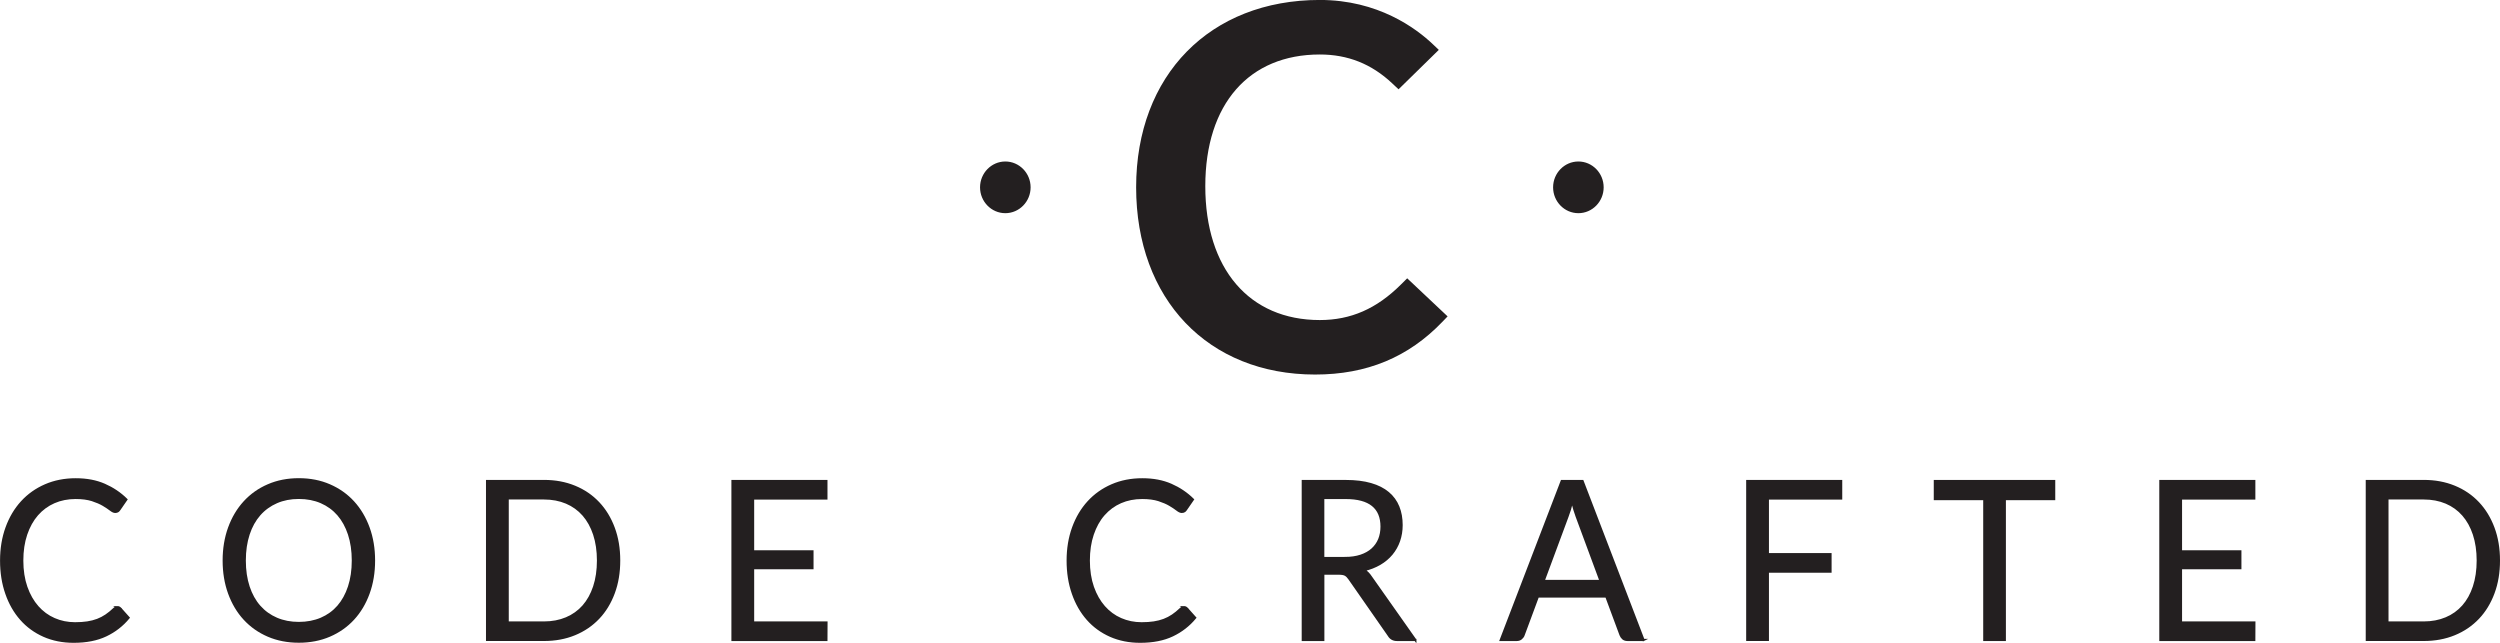 <?xml version="1.0" encoding="UTF-8"?>
<svg id="Layer_1" data-name="Layer 1" xmlns="http://www.w3.org/2000/svg" viewBox="0 0 579.44 148.99">
  <defs>
    <style>
      .cls-1 {
        stroke: #231f20;
        stroke-miterlimit: 10;
        stroke-width: .5px;
      }

      .cls-1, .cls-2 {
        fill: #231f20;
      }
    </style>
  </defs>
  <g>
    <path class="cls-1" d="m27.22,140.72c.26,0,.49.11.69.33l1.9,2.13c-1.45,1.75-3.2,3.11-5.26,4.09-2.06.98-4.56,1.47-7.48,1.47-2.53,0-4.83-.46-6.9-1.37-2.07-.92-3.84-2.2-5.3-3.86-1.46-1.65-2.6-3.64-3.4-5.95-.81-2.31-1.21-4.86-1.21-7.63s.42-5.32,1.26-7.63c.84-2.31,2.02-4.3,3.54-5.96s3.34-2.95,5.46-3.87c2.12-.92,4.46-1.38,7.03-1.38s4.73.42,6.66,1.26c1.92.84,3.62,1.98,5.08,3.42l-1.58,2.29c-.1.17-.23.31-.38.42-.16.11-.37.17-.63.17-.3,0-.66-.17-1.08-.5s-.99-.71-1.68-1.12c-.69-.41-1.55-.78-2.59-1.12-1.04-.33-2.31-.5-3.82-.5-1.82,0-3.49.33-5,.99-1.51.66-2.81,1.62-3.91,2.87-1.09,1.25-1.94,2.78-2.55,4.58s-.91,3.83-.91,6.09.32,4.34.95,6.14c.63,1.8,1.5,3.32,2.59,4.56,1.09,1.24,2.38,2.19,3.87,2.84,1.49.65,3.09.98,4.82.98,1.05,0,2-.06,2.85-.19.85-.13,1.63-.33,2.34-.6s1.38-.62,2-1.04c.62-.42,1.23-.92,1.84-1.5.28-.26.56-.39.84-.39Z"/>
    <path class="cls-1" d="m86.69,129.92c0,2.76-.42,5.29-1.26,7.6-.84,2.31-2.02,4.29-3.55,5.95-1.53,1.66-3.37,2.95-5.51,3.87-2.14.92-4.52,1.38-7.11,1.38s-4.96-.46-7.1-1.38c-2.14-.92-3.97-2.21-5.5-3.87-1.53-1.66-2.71-3.65-3.55-5.95-.84-2.3-1.26-4.84-1.26-7.6s.42-5.29,1.26-7.6c.84-2.3,2.02-4.29,3.55-5.96s3.36-2.97,5.5-3.89c2.14-.93,4.5-1.39,7.1-1.39s4.97.46,7.11,1.39,3.98,2.22,5.51,3.89c1.53,1.67,2.71,3.66,3.55,5.96.84,2.31,1.26,4.84,1.26,7.6Zm-4.91,0c0-2.26-.3-4.29-.89-6.09s-1.43-3.32-2.51-4.56-2.4-2.2-3.94-2.87c-1.55-.67-3.27-1-5.18-1s-3.61.33-5.15,1c-1.54.67-2.86,1.62-3.96,2.87s-1.94,2.76-2.53,4.56c-.59,1.8-.89,3.83-.89,6.09s.3,4.29.89,6.08c.59,1.79,1.43,3.31,2.53,4.55s2.41,2.19,3.96,2.85c1.54.66,3.26.99,5.15.99s3.63-.33,5.18-.99c1.54-.66,2.86-1.61,3.94-2.85s1.92-2.76,2.51-4.55c.59-1.79.89-3.82.89-6.08Z"/>
    <path class="cls-1" d="m143.51,129.92c0,2.76-.42,5.27-1.26,7.53-.84,2.26-2.02,4.2-3.55,5.81-1.53,1.61-3.37,2.86-5.51,3.74-2.14.88-4.52,1.32-7.11,1.32h-13.19v-36.84h13.19c2.6,0,4.97.44,7.11,1.32,2.15.88,3.98,2.13,5.51,3.75,1.53,1.62,2.71,3.56,3.55,5.82.84,2.26,1.26,4.77,1.26,7.53Zm-4.91,0c0-2.26-.3-4.28-.89-6.07-.59-1.78-1.43-3.29-2.51-4.52-1.08-1.23-2.4-2.18-3.94-2.83-1.55-.65-3.27-.98-5.18-.98h-8.41v28.76h8.41c1.91,0,3.63-.33,5.18-.98,1.54-.65,2.86-1.59,3.94-2.81,1.08-1.23,1.92-2.73,2.51-4.51.59-1.78.89-3.81.89-6.07Z"/>
    <path class="cls-1" d="m191.56,144.27l-.02,4.06h-21.77v-36.84h21.77v4.06h-16.99v12.24h13.76v3.91h-13.76v12.57h17.01Z"/>
    <path class="cls-1" d="m274.42,140.72c.26,0,.49.11.69.33l1.9,2.13c-1.45,1.75-3.2,3.11-5.26,4.09s-4.56,1.47-7.48,1.47c-2.53,0-4.83-.46-6.9-1.37-2.07-.92-3.84-2.2-5.3-3.86-1.46-1.65-2.6-3.64-3.4-5.95-.81-2.31-1.21-4.86-1.21-7.63s.42-5.32,1.26-7.63c.84-2.31,2.02-4.3,3.54-5.96,1.52-1.66,3.34-2.95,5.46-3.87,2.12-.92,4.46-1.38,7.03-1.38s4.73.42,6.66,1.26c1.92.84,3.62,1.98,5.08,3.42l-1.58,2.29c-.1.17-.23.31-.38.42-.16.11-.37.17-.63.17-.3,0-.66-.17-1.08-.5s-.99-.71-1.68-1.12c-.69-.41-1.55-.78-2.59-1.12-1.04-.33-2.31-.5-3.82-.5-1.82,0-3.49.33-5,.99-1.51.66-2.81,1.62-3.91,2.87s-1.94,2.78-2.55,4.58c-.61,1.8-.91,3.83-.91,6.09s.32,4.34.95,6.14,1.5,3.32,2.59,4.56c1.09,1.24,2.38,2.19,3.87,2.84,1.49.65,3.09.98,4.82.98,1.05,0,2-.06,2.85-.19.85-.13,1.63-.33,2.34-.6s1.38-.62,2-1.04c.62-.42,1.23-.92,1.84-1.5.28-.26.56-.39.84-.39Z"/>
    <path class="cls-1" d="m328.05,148.33h-4.24c-.87,0-1.51-.35-1.92-1.05l-9.17-13.16c-.28-.41-.58-.71-.9-.89-.32-.18-.82-.27-1.49-.27h-3.62v15.37h-4.76v-36.84h9.98c2.23,0,4.17.24,5.79.71,1.63.47,2.97,1.15,4.03,2.04,1.06.89,1.84,1.97,2.35,3.23.51,1.26.76,2.67.76,4.23,0,1.3-.2,2.52-.59,3.65-.39,1.13-.97,2.15-1.71,3.05-.75.9-1.66,1.67-2.74,2.3s-2.3,1.11-3.66,1.44c.61.36,1.13.88,1.58,1.57l10.31,14.63Zm-16.32-19c1.38,0,2.6-.18,3.66-.53,1.06-.35,1.95-.85,2.66-1.49s1.25-1.41,1.62-2.3c.36-.89.54-1.88.54-2.96,0-2.19-.69-3.85-2.07-4.96-1.38-1.11-3.45-1.67-6.21-1.67h-5.23v13.91h5.03Z"/>
    <path class="cls-1" d="m380.93,148.33h-3.7c-.43,0-.77-.11-1.04-.33-.26-.22-.46-.51-.59-.85l-3.3-8.89h-15.85l-3.3,8.89c-.1.31-.29.58-.57.82-.28.24-.63.36-1.04.36h-3.7l14.13-36.84h4.83l14.13,36.84Zm-9.96-13.68l-5.55-14.99c-.16-.45-.34-.96-.52-1.55-.18-.59-.35-1.22-.52-1.89-.34,1.39-.7,2.55-1.06,3.47l-5.55,14.96h13.19Z"/>
    <path class="cls-1" d="m409.75,115.55v12.88h14.52v4.06h-14.52v15.83h-4.78v-36.84h21.77v4.06h-16.99Z"/>
    <path class="cls-1" d="m476.11,115.68h-11.44v32.65h-4.76v-32.65h-11.46v-4.19h27.66v4.19Z"/>
    <path class="cls-1" d="m522.51,144.27l-.02,4.06h-21.77v-36.84h21.77v4.06h-16.99v12.24h13.76v3.91h-13.76v12.57h17.01Z"/>
    <path class="cls-1" d="m579.19,129.92c0,2.76-.42,5.27-1.26,7.53-.84,2.26-2.02,4.2-3.55,5.81s-3.36,2.86-5.51,3.74c-2.14.88-4.52,1.32-7.11,1.32h-13.19v-36.84h13.19c2.6,0,4.97.44,7.11,1.32,2.15.88,3.98,2.13,5.51,3.75s2.71,3.56,3.55,5.82c.84,2.26,1.26,4.77,1.26,7.53Zm-4.91,0c0-2.26-.3-4.28-.89-6.07-.59-1.78-1.43-3.29-2.51-4.52-1.08-1.23-2.4-2.18-3.94-2.83-1.54-.65-3.27-.98-5.18-.98h-8.41v28.76h8.41c1.91,0,3.63-.33,5.18-.98,1.55-.65,2.86-1.59,3.94-2.81s1.92-2.73,2.51-4.51.89-3.81.89-6.07Z"/>
  </g>
  <g>
    <path class="cls-2" d="m326.15,64.51l-1.47,1.46c-5.63,5.6-11.6,8.21-18.78,8.21-16.37,0-26.54-11.89-26.54-31.02s10.17-30.53,26.54-30.53c6.5,0,11.97,2.18,16.75,6.66l1.5,1.41,9.33-9.14-1.26-1.2c-4.05-3.87-12.86-10.37-26.31-10.37-25.47,0-42.58,17.45-42.58,43.41s16.67,43.41,41.48,43.41c11.98,0,21.64-4.01,29.54-12.26l1.17-1.22-9.37-8.83Z"/>
    <g>
      <ellipse class="cls-2" cx="365.83" cy="43.41" rx="5.61" ry="5.74"/>
      <path class="cls-2" d="m365.83,49.41c-3.23,0-5.86-2.69-5.86-5.99s2.63-5.99,5.86-5.99,5.86,2.69,5.86,5.99-2.63,5.99-5.86,5.99Zm0-11.47c-2.96,0-5.36,2.46-5.36,5.48s2.4,5.48,5.36,5.48,5.36-2.46,5.36-5.48-2.4-5.48-5.36-5.48Z"/>
    </g>
    <g>
      <ellipse class="cls-2" cx="233.01" cy="43.41" rx="5.61" ry="5.74"/>
      <path class="cls-2" d="m233.01,49.41c-3.23,0-5.86-2.69-5.86-5.99s2.63-5.99,5.86-5.99,5.86,2.69,5.86,5.99-2.63,5.99-5.86,5.99Zm0-11.47c-2.96,0-5.36,2.46-5.36,5.48s2.4,5.48,5.36,5.48,5.36-2.46,5.36-5.48-2.4-5.48-5.36-5.48Z"/>
    </g>
  </g>
</svg>